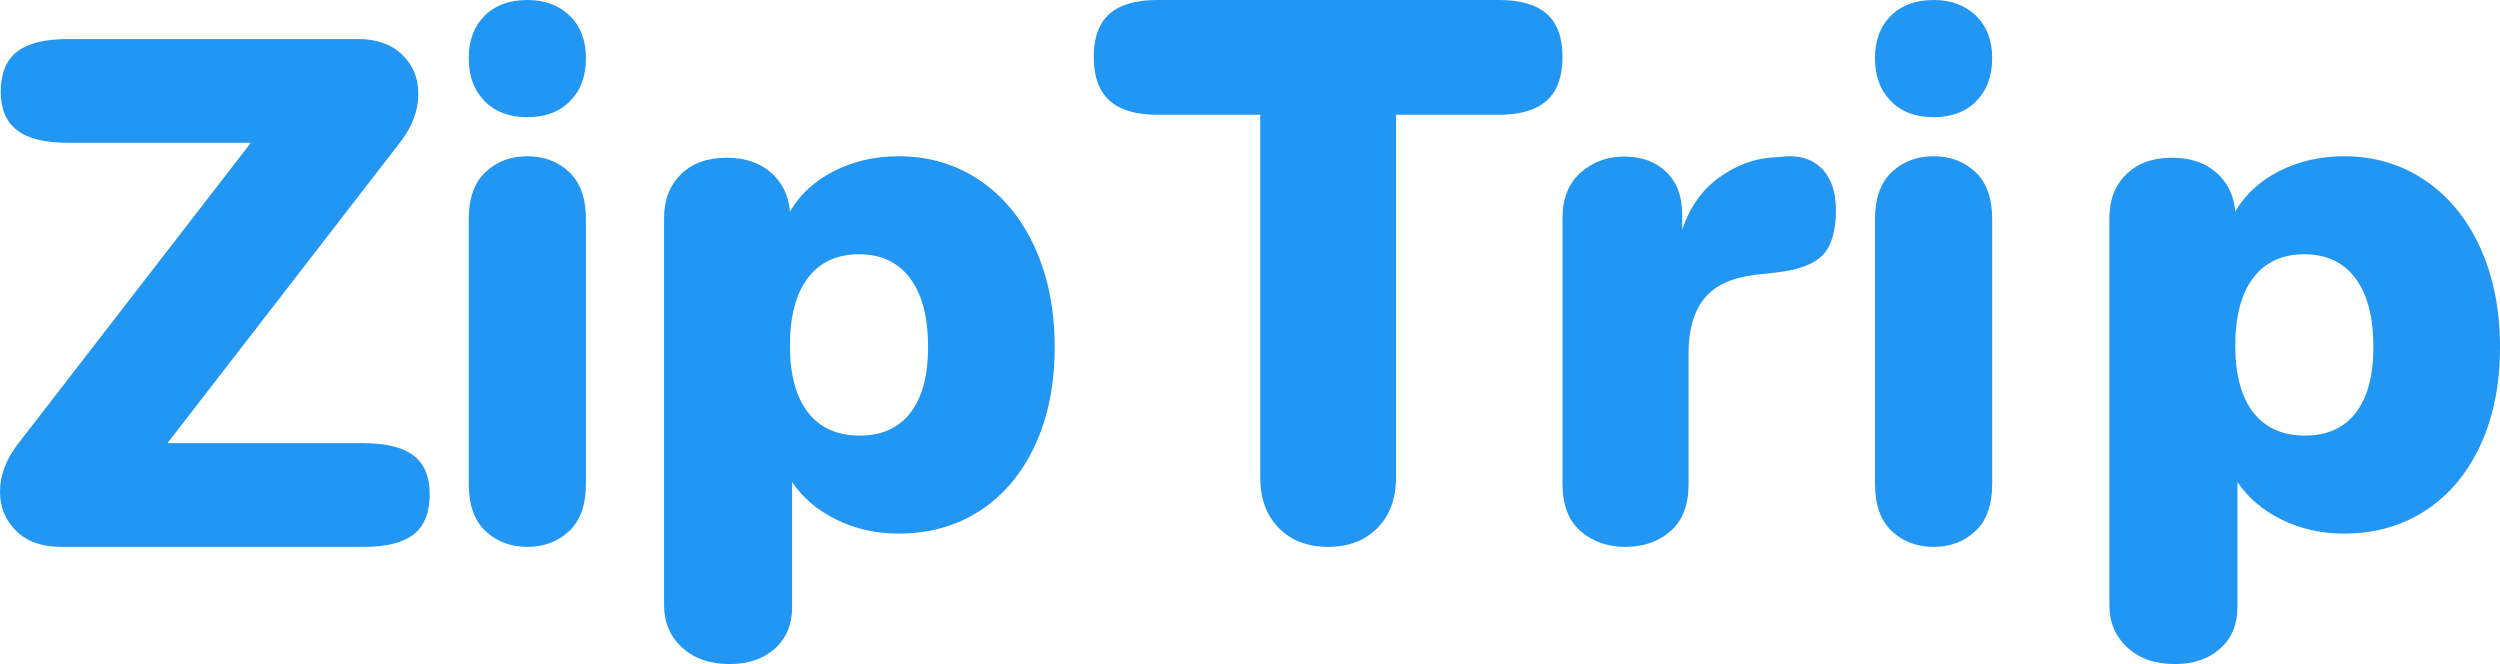 
<svg width="64px" height="17px" viewBox="0 0 64 17" version="1.1" xmlns="http://www.w3.org/2000/svg" xmlns:xlink="http://www.w3.org/1999/xlink">
    <g id="Page-1" stroke="none" stroke-width="1" fill="none" fill-rule="evenodd">
        <path d="M9.312,11.345 C9.881,11.345 10.305,11.449 10.583,11.658 C10.861,11.867 11,12.199 11,12.654 C11,13.121 10.864,13.462 10.593,13.677 C10.321,13.892 9.894,14 9.312,14 L1.552,14 C1.073,14 0.695,13.865 0.417,13.594 C0.139,13.324 0,12.986 0,12.58 C0,12.174 0.149,11.775 0.446,11.382 L6.422,3.655 L1.727,3.655 C1.145,3.655 0.715,3.548 0.437,3.333 C0.158,3.117 0.019,2.789 0.019,2.346 C0.019,1.879 0.158,1.538 0.437,1.323 C0.715,1.108 1.145,1 1.727,1 L9.176,1 C9.642,1 10.014,1.132 10.292,1.396 C10.57,1.661 10.709,1.996 10.709,2.401 C10.709,2.819 10.56,3.225 10.263,3.618 L4.287,11.345 L9.312,11.345 Z M13.5,14 C13.073,14 12.716,13.865 12.43,13.596 C12.143,13.327 12,12.924 12,12.386 L12,5.614 C12,5.076 12.143,4.673 12.43,4.404 C12.716,4.135 13.073,4 13.5,4 C13.927,4 14.284,4.135 14.57,4.404 C14.857,4.673 15,5.076 15,5.614 L15,12.386 C15,12.924 14.857,13.327 14.57,13.596 C14.284,13.865 13.927,14 13.5,14 Z M13.5,3 C13.041,3 12.676,2.863 12.406,2.588 C12.135,2.313 12,1.947 12,1.491 C12,1.035 12.135,0.673 12.406,0.404 C12.676,0.135 13.041,0 13.5,0 C13.949,0 14.311,0.135 14.587,0.404 C14.862,0.673 15,1.035 15,1.491 C15,1.947 14.865,2.313 14.594,2.588 C14.324,2.863 13.959,3 13.5,3 Z M23.004,4 C23.777,4 24.468,4.204 25.076,4.613 C25.683,5.022 26.156,5.597 26.494,6.34 C26.831,7.082 27,7.931 27,8.887 C27,9.843 26.831,10.682 26.494,11.406 C26.156,12.129 25.686,12.686 25.085,13.075 C24.483,13.465 23.789,13.66 23.004,13.66 C22.427,13.66 21.896,13.541 21.411,13.302 C20.926,13.063 20.548,12.742 20.278,12.34 L20.278,15.547 C20.278,15.987 20.131,16.34 19.836,16.604 C19.541,16.868 19.155,17 18.676,17 C18.172,17 17.767,16.858 17.46,16.575 C17.153,16.292 17,15.931 17,15.491 L17,5.585 C17,5.119 17.144,4.745 17.433,4.462 C17.721,4.179 18.111,4.038 18.602,4.038 C19.069,4.038 19.446,4.164 19.735,4.415 C20.023,4.667 20.186,5 20.223,5.415 C20.481,4.975 20.858,4.629 21.355,4.377 C21.853,4.126 22.402,4 23.004,4 Z M22.009,11.151 C22.574,11.151 23.007,10.956 23.308,10.566 C23.608,10.176 23.759,9.616 23.759,8.887 C23.759,8.119 23.605,7.531 23.298,7.123 C22.991,6.714 22.556,6.509 21.991,6.509 C21.426,6.509 20.99,6.711 20.683,7.113 C20.376,7.516 20.223,8.094 20.223,8.849 C20.223,9.591 20.376,10.16 20.683,10.557 C20.99,10.953 21.432,11.151 22.009,11.151 Z M34,14 C33.477,14 33.056,13.839 32.738,13.517 C32.421,13.195 32.262,12.764 32.262,12.225 L32.262,2.938 L29.626,2.938 C29.078,2.938 28.67,2.816 28.402,2.573 C28.134,2.33 28,1.959 28,1.459 C28,0.96 28.134,0.592 28.402,0.355 C28.67,0.118 29.078,0 29.626,0 L38.374,0 C38.922,0 39.33,0.118 39.598,0.355 C39.866,0.592 40,0.96 40,1.459 C40,1.959 39.866,2.33 39.598,2.573 C39.33,2.816 38.922,2.938 38.374,2.938 L35.738,2.938 L35.738,12.225 C35.738,12.764 35.579,13.195 35.262,13.517 C34.944,13.839 34.523,14 34,14 Z M45.658,4.008 C46.069,3.969 46.396,4.071 46.637,4.313 C46.879,4.556 47,4.913 47,5.385 C47,5.91 46.888,6.29 46.665,6.526 C46.441,6.762 46.039,6.913 45.459,6.978 L44.915,7.037 C44.31,7.116 43.878,7.322 43.618,7.657 C43.358,7.991 43.228,8.447 43.228,9.024 L43.228,12.387 C43.228,12.925 43.074,13.328 42.766,13.597 C42.457,13.866 42.073,14 41.614,14 C41.155,14 40.771,13.866 40.462,13.597 C40.154,13.328 40,12.925 40,12.387 L40,5.582 C40,5.083 40.154,4.697 40.462,4.421 C40.771,4.146 41.142,4.008 41.578,4.008 C42.025,4.008 42.385,4.139 42.657,4.402 C42.929,4.664 43.065,5.031 43.065,5.503 L43.065,5.877 C43.258,5.3 43.576,4.854 44.017,4.539 C44.458,4.225 44.921,4.054 45.404,4.028 L45.658,4.008 Z M49.5,14 C49.073,14 48.716,13.865 48.43,13.596 C48.143,13.327 48,12.924 48,12.386 L48,5.614 C48,5.076 48.143,4.673 48.43,4.404 C48.716,4.135 49.073,4 49.5,4 C49.927,4 50.284,4.135 50.57,4.404 C50.857,4.673 51,5.076 51,5.614 L51,12.386 C51,12.924 50.857,13.327 50.57,13.596 C50.284,13.865 49.927,14 49.5,14 Z M49.5,3 C49.041,3 48.676,2.863 48.406,2.588 C48.135,2.313 48,1.947 48,1.491 C48,1.035 48.135,0.673 48.406,0.404 C48.676,0.135 49.041,0 49.5,0 C49.949,0 50.311,0.135 50.587,0.404 C50.862,0.673 51,1.035 51,1.491 C51,1.947 50.865,2.313 50.594,2.588 C50.324,2.863 49.959,3 49.5,3 Z M60.004,4 C60.777,4 61.468,4.204 62.076,4.613 C62.683,5.022 63.156,5.597 63.494,6.34 C63.831,7.082 64,7.931 64,8.887 C64,9.843 63.831,10.682 63.494,11.406 C63.156,12.129 62.686,12.686 62.085,13.075 C61.483,13.465 60.789,13.66 60.004,13.66 C59.427,13.66 58.896,13.541 58.411,13.302 C57.926,13.063 57.548,12.742 57.278,12.34 L57.278,15.547 C57.278,15.987 57.131,16.34 56.836,16.604 C56.541,16.868 56.155,17 55.676,17 C55.172,17 54.767,16.858 54.46,16.575 C54.153,16.292 54,15.931 54,15.491 L54,5.585 C54,5.119 54.144,4.745 54.433,4.462 C54.721,4.179 55.111,4.038 55.602,4.038 C56.069,4.038 56.446,4.164 56.735,4.415 C57.023,4.667 57.186,5 57.223,5.415 C57.481,4.975 57.858,4.629 58.355,4.377 C58.853,4.126 59.402,4 60.004,4 Z M59.009,11.151 C59.574,11.151 60.007,10.956 60.308,10.566 C60.608,10.176 60.759,9.616 60.759,8.887 C60.759,8.119 60.605,7.531 60.298,7.123 C59.991,6.714 59.556,6.509 58.991,6.509 C58.426,6.509 57.99,6.711 57.683,7.113 C57.376,7.516 57.223,8.094 57.223,8.849 C57.223,9.591 57.376,10.16 57.683,10.557 C57.99,10.953 58.432,11.151 59.009,11.151 Z" id="ZipTrip" fill="#2196F3"></path>
    </g>
</svg>
